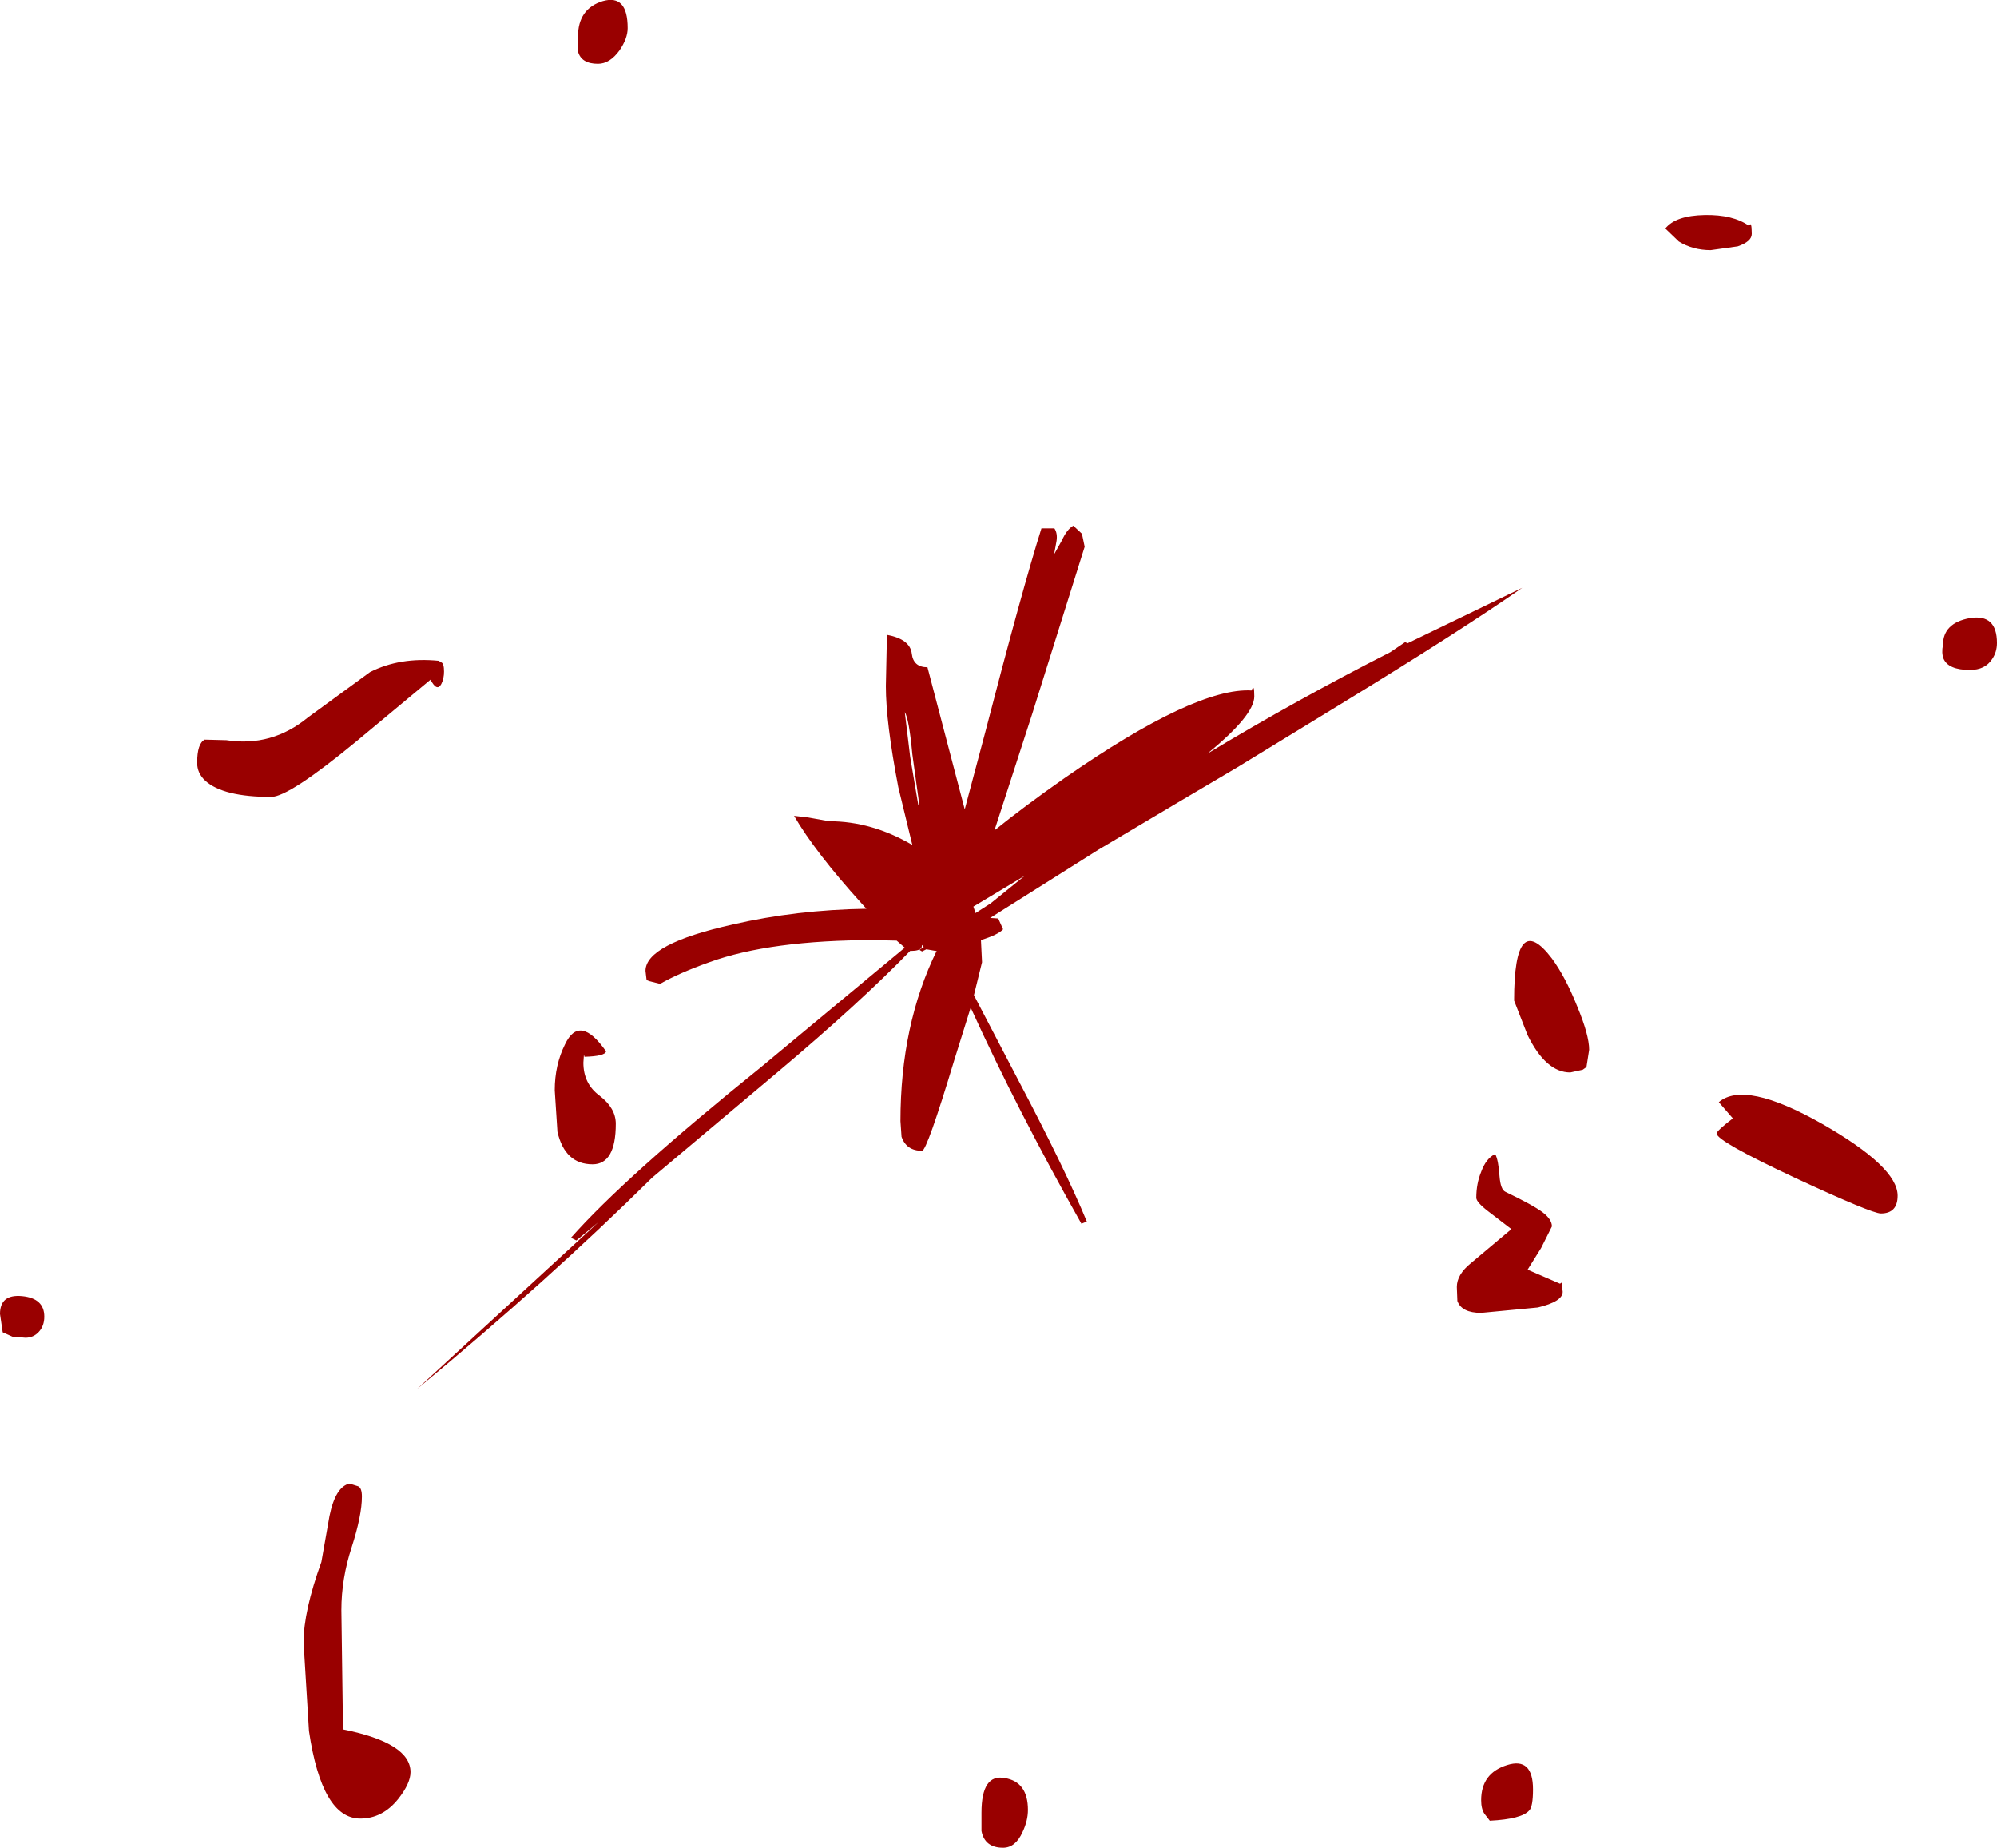 <?xml version="1.0" encoding="UTF-8" standalone="no"?>
<svg xmlns:ffdec="https://www.free-decompiler.com/flash" xmlns:xlink="http://www.w3.org/1999/xlink" ffdec:objectType="shape" height="171.0px" width="184.85px" xmlns="http://www.w3.org/2000/svg">
  <g transform="matrix(1.0, 0.0, 0.0, 1.0, 85.85, 88.0)">
    <path d="M76.3 -66.35 Q76.3 -65.65 75.0 -65.2 L72.5 -64.85 Q70.85 -64.85 69.55 -65.65 L68.3 -66.85 Q69.25 -68.05 71.95 -68.1 74.55 -68.15 76.05 -67.1 76.3 -67.6 76.3 -66.35 M13.5 -39.35 L14.3 -38.6 14.55 -37.4 9.7 -21.95 6.2 -11.15 Q8.85 -13.3 12.7 -16.0 24.8 -24.4 30.0 -24.1 30.25 -24.8 30.25 -23.55 30.25 -21.8 25.9 -18.25 34.2 -23.25 42.85 -27.65 L44.25 -28.6 44.4 -28.45 55.05 -33.6 Q49.55 -29.75 38.35 -22.9 L28.7 -17.0 22.95 -13.6 15.8 -9.35 5.8 -3.05 6.55 -3.0 7.0 -2.0 Q6.55 -1.5 4.95 -1.0 L5.05 1.05 4.3 4.1 8.4 11.95 Q12.75 20.2 14.75 25.05 L14.25 25.25 Q8.3 14.7 4.0 5.25 L2.5 10.05 Q-0.05 18.5 -0.5 18.5 -1.95 18.5 -2.4 17.2 L-2.5 15.75 Q-2.5 6.85 0.85 0.0 L0.75 0.0 -0.1 -0.15 -0.5 0.05 -0.75 -0.1 -0.35 -0.35 -0.45 -0.5 -0.5 -0.55 -0.55 -0.3 Q-0.75 0.0 -1.5 0.0 L-1.6 0.0 Q-6.25 4.8 -13.85 11.2 L-25.5 21.0 Q-35.1 30.5 -47.25 40.55 L-30.45 25.1 -32.5 26.8 -33.0 26.55 Q-28.0 20.9 -15.4 10.75 L-2.1 -0.3 -2.85 -0.95 -4.9 -1.0 Q-14.55 -1.0 -20.2 1.05 -23.0 2.05 -24.75 3.05 L-25.75 2.8 -26.0 2.7 -26.1 1.85 Q-26.1 -0.65 -18.0 -2.45 -12.15 -3.8 -5.65 -3.9 L-6.15 -4.45 Q-10.4 -9.15 -12.35 -12.5 L-11.05 -12.35 -9.1 -12.0 Q-5.15 -12.0 -1.4 -9.8 L-2.7 -15.15 Q-3.85 -21.15 -3.85 -24.5 L-3.75 -29.25 Q-1.6 -28.85 -1.45 -27.5 -1.3 -26.25 0.0 -26.25 L3.45 -13.1 5.3 -20.05 Q8.8 -33.55 10.55 -39.1 L11.75 -39.1 Q12.05 -38.65 11.95 -37.95 L11.75 -36.85 11.75 -36.75 12.45 -38.0 Q12.9 -39.0 13.5 -39.35 M4.45 -3.5 L5.85 -4.4 9.0 -6.95 4.25 -4.1 4.45 -3.5 M98.55 -27.0 Q97.9 -26.0 96.5 -26.0 94.5 -26.0 94.05 -27.05 93.85 -27.6 94.0 -28.3 94.0 -30.35 96.5 -30.8 99.0 -31.2 99.0 -28.5 99.0 -27.65 98.55 -27.0 M88.25 24.3 Q87.4 24.3 80.3 21.0 73.05 17.6 73.05 16.9 73.05 16.65 74.55 15.5 L73.25 14.0 Q75.65 11.95 82.8 16.0 89.8 20.0 89.8 22.65 89.8 24.3 88.25 24.3 M61.0 10.75 L60.65 11.0 59.5 11.25 Q57.25 11.25 55.55 7.8 L54.3 4.6 Q54.3 -3.9 57.8 0.7 59.05 2.4 60.15 5.15 61.25 7.8 61.25 9.15 L61.0 10.75 M56.95 24.2 Q57.8 24.85 57.8 25.5 L56.8 27.5 55.55 29.5 58.55 30.8 58.7 30.7 58.8 31.55 Q58.8 32.45 56.5 33.0 L51.25 33.5 Q49.45 33.5 49.05 32.4 L49.0 31.1 Q49.0 29.95 50.3 28.9 L54.05 25.75 51.9 24.1 Q50.8 23.25 50.8 22.85 50.8 21.55 51.25 20.45 51.7 19.2 52.55 18.8 52.85 19.35 52.95 20.85 53.05 22.1 53.5 22.3 56.1 23.55 56.95 24.2 M8.8 81.55 Q8.15 83.0 7.0 83.0 5.3 83.0 5.0 81.45 L5.0 79.75 Q5.0 76.15 7.15 76.55 9.3 76.9 9.3 79.5 9.3 80.5 8.8 81.55 M55.7 79.55 Q55.0 80.35 52.05 80.5 L51.55 79.85 Q51.25 79.4 51.25 78.6 51.25 76.1 53.65 75.35 56.05 74.6 56.05 77.6 56.05 79.2 55.7 79.55 M-28.5 -83.35 Q-29.4 -82.1 -30.5 -82.1 -32.05 -82.1 -32.35 -83.25 L-32.35 -84.6 Q-32.35 -87.2 -30.05 -87.9 -27.75 -88.55 -27.75 -85.4 -27.75 -84.45 -28.5 -83.35 M-45.25 -26.85 L-45.0 -26.7 Q-44.75 -26.6 -44.75 -25.85 -44.75 -25.2 -45.0 -24.7 -45.4 -23.95 -46.0 -25.1 L-52.85 -19.4 Q-59.1 -14.25 -60.75 -14.25 -65.2 -14.25 -66.85 -15.75 -67.6 -16.45 -67.6 -17.4 -67.6 -19.2 -66.9 -19.55 L-64.9 -19.5 Q-60.7 -18.85 -57.35 -21.6 L-51.6 -25.8 Q-48.85 -27.2 -45.25 -26.85 M-1.6 -17.95 L-0.85 -13.5 -0.75 -13.5 -1.4 -18.2 Q-1.7 -21.45 -2.1 -22.1 L-1.6 -17.95 M-31.85 10.35 Q-31.85 12.3 -30.35 13.4 -28.85 14.55 -28.85 16.0 -28.85 19.75 -31.0 19.75 -33.55 19.75 -34.25 16.75 L-34.5 12.9 Q-34.5 10.55 -33.55 8.65 -32.2 5.8 -29.75 9.3 -29.85 9.75 -31.75 9.8 L-31.8 9.6 -31.85 10.35 M-54.25 61.0 L-54.1 72.05 Q-47.85 73.3 -47.85 76.0 -47.85 77.05 -49.0 78.5 -50.45 80.3 -52.5 80.3 -56.05 80.3 -57.25 72.2 L-57.75 64.0 Q-57.75 61.1 -56.1 56.55 L-55.35 52.3 Q-54.8 49.6 -53.5 49.3 L-52.7 49.55 Q-52.35 49.7 -52.35 50.5 -52.35 52.25 -53.3 55.2 -54.25 58.1 -54.25 61.0 M-82.25 35.25 Q-82.75 35.8 -83.5 35.8 L-84.7 35.7 -85.6 35.3 -85.85 33.6 Q-85.85 31.75 -83.8 31.95 -81.75 32.15 -81.75 33.85 -81.75 34.7 -82.25 35.25" fill="#990000" fill-rule="evenodd" stroke="none"/>
  </g>
</svg>
